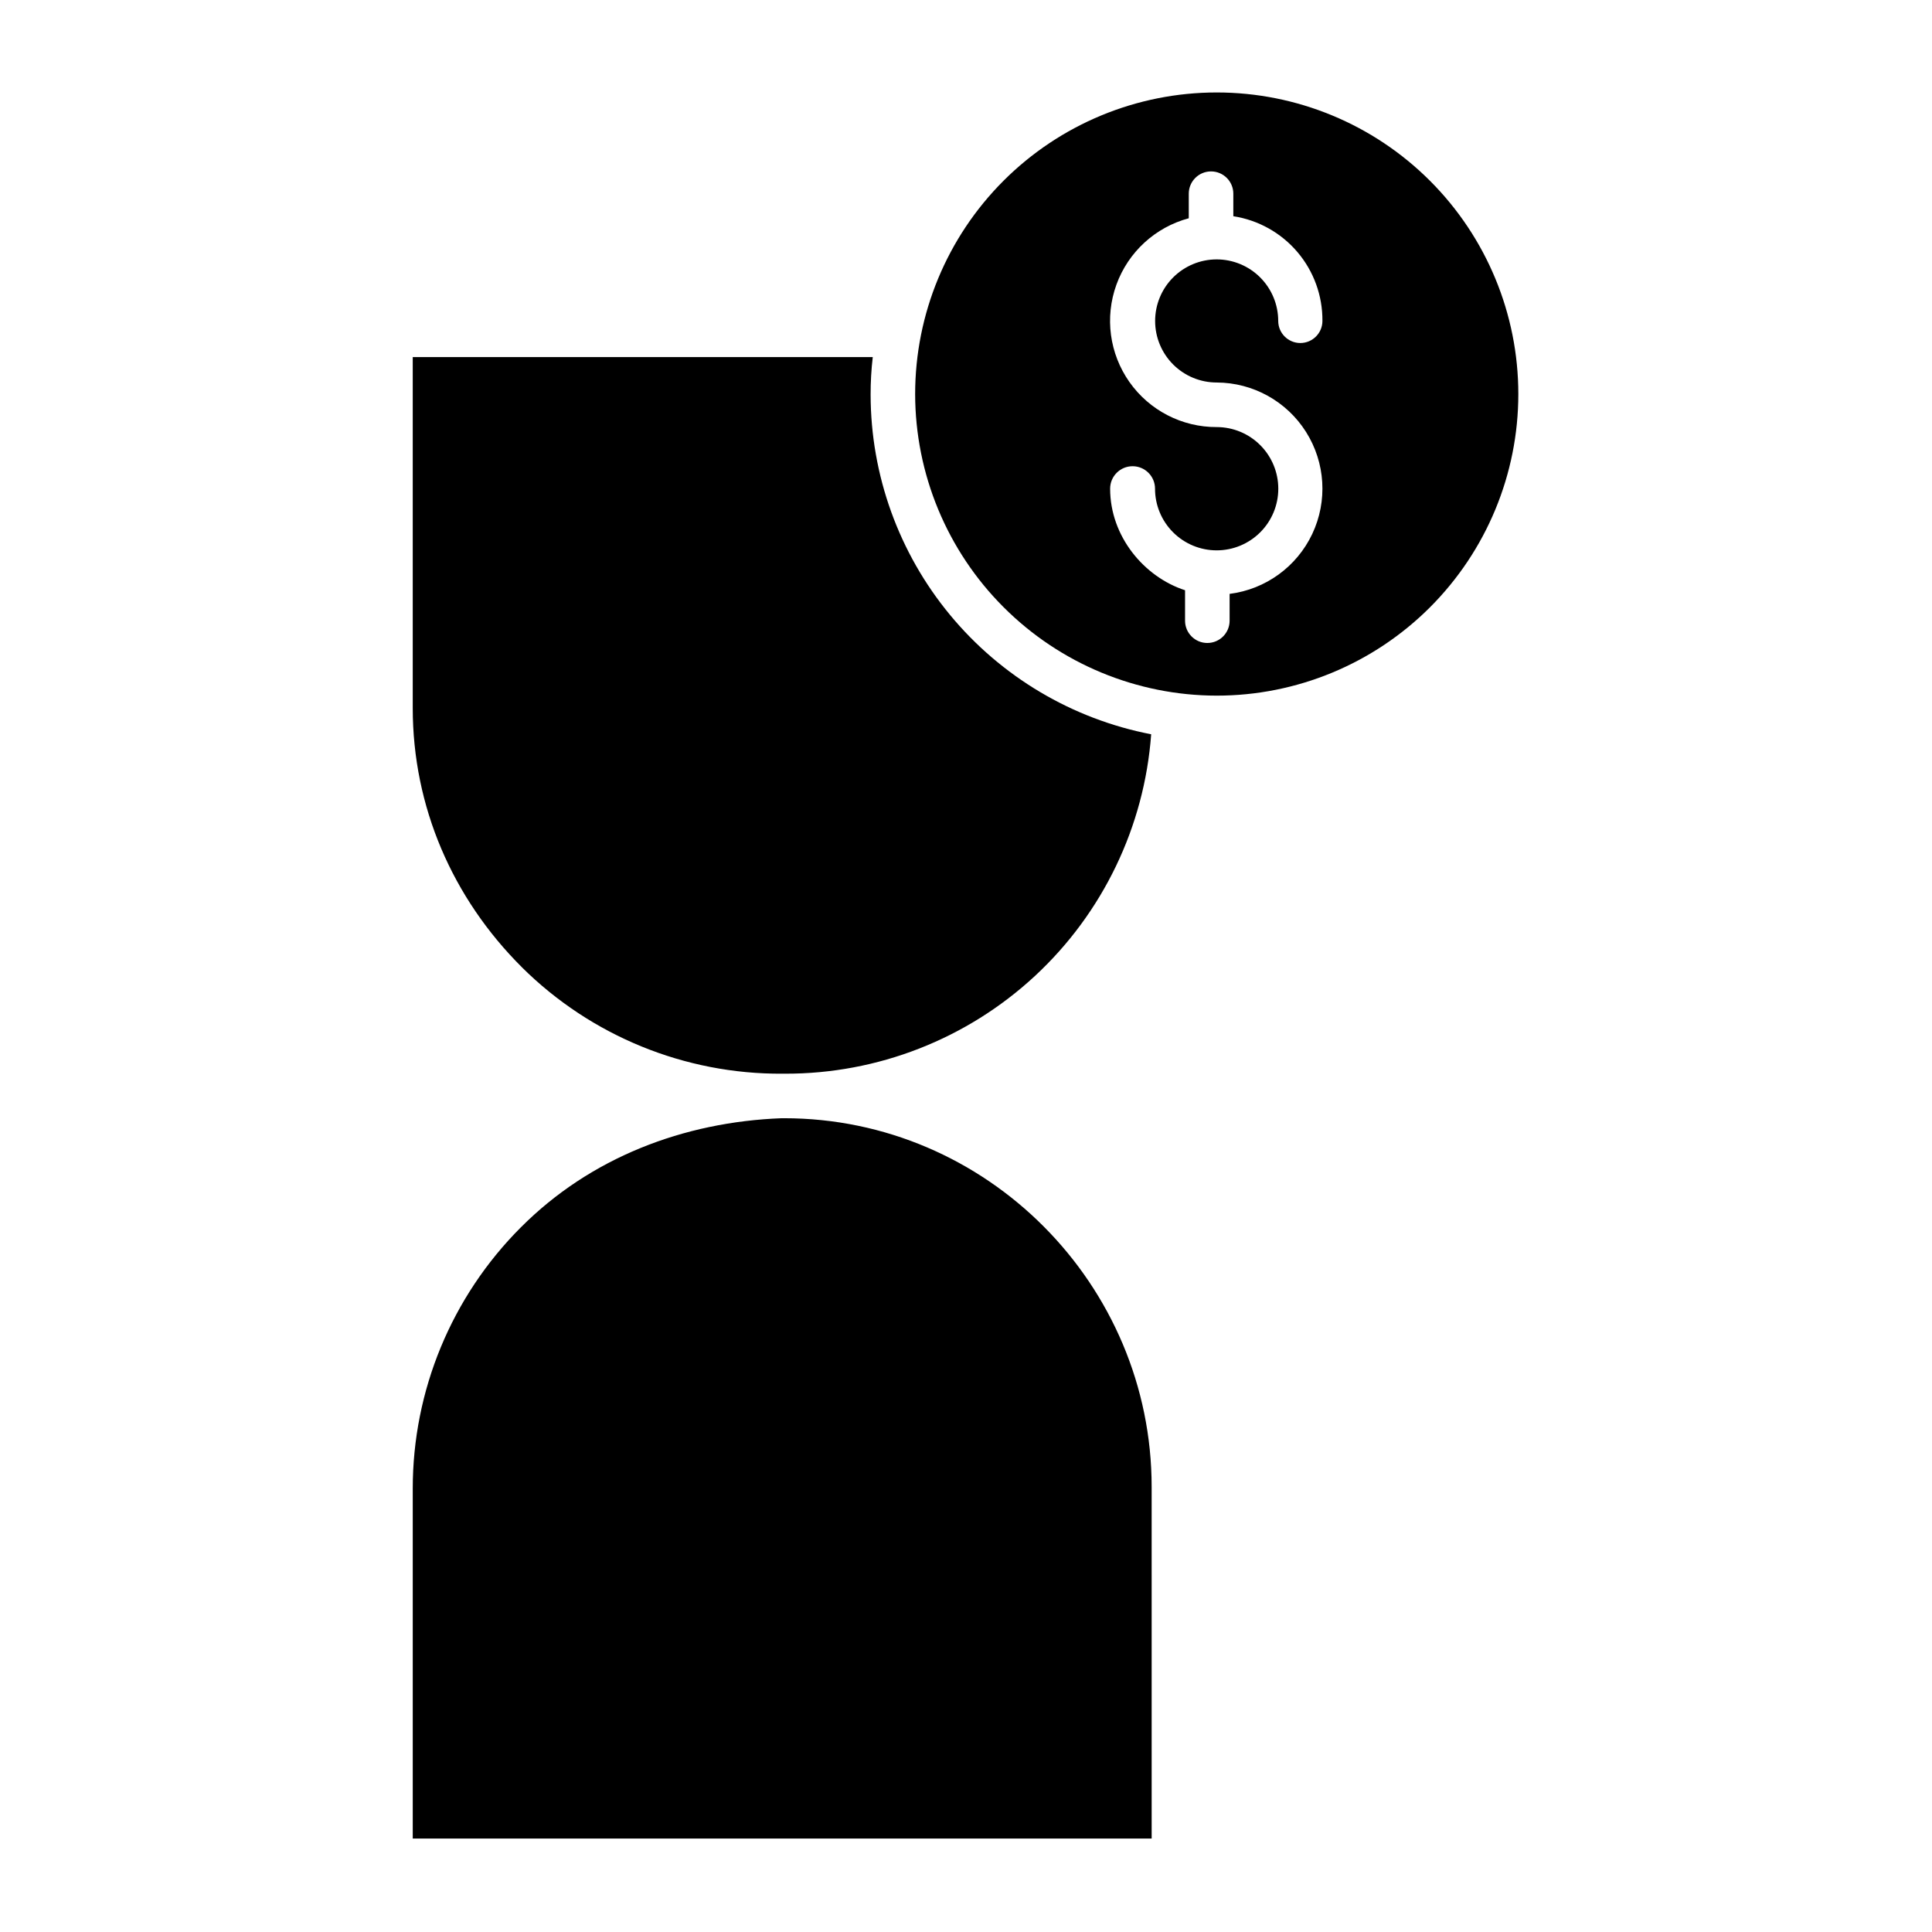 <?xml version="1.0" encoding="UTF-8"?>
<!-- The Best Svg Icon site in the world: iconSvg.co, Visit us! https://iconsvg.co -->
<svg fill="#000000" width="800px" height="800px" version="1.1" viewBox="144 144 512 512" xmlns="http://www.w3.org/2000/svg">
 <g>
  <path d="m449.2 538.07c0-53.688-43.719-97.73-97.391-97.73h-0.66c-26.051 0.984-50.746 10.473-69.125 28.93h-0.004c-18.355 18.363-28.656 43.273-28.637 69.238v92.727h195.82z"/>
  <path d="m351.35 428.54h0.664c24.555 0.062 48.219-9.184 66.23-25.875 18.008-16.691 29.023-39.586 30.828-64.074-20.906-4.043-39.758-15.234-53.32-31.648-13.566-16.414-21-37.039-21.031-58.332-0.008-3.336 0.18-6.668 0.57-9.984h-121.91v93.02c0 26.074 10.48 50.32 28.941 68.699l-0.004 0.004c18.348 18.199 43.188 28.344 69.027 28.191z"/>
  <path d="m466.45 328.35c21.195 0 41.523-8.422 56.512-23.41 14.988-14.988 23.41-35.316 23.41-56.516 0-21.195-8.422-41.523-23.41-56.512-14.988-14.988-35.316-23.41-56.516-23.41-21.195 0-41.523 8.422-56.512 23.41-14.988 14.988-23.41 35.316-23.41 56.516 0.023 21.188 8.453 41.504 23.438 56.484 14.98 14.984 35.297 23.414 56.488 23.438zm-7.414-126.51v-6.512c0-3.258 2.644-5.902 5.902-5.902 3.262 0 5.906 2.644 5.906 5.902v5.973c6.609 1.02 12.633 4.383 16.973 9.477 4.336 5.094 6.691 11.578 6.641 18.266 0 3.234-2.621 5.859-5.856 5.859-3.238 0-5.859-2.625-5.859-5.859-0.004-4.328-1.727-8.473-4.789-11.531-3.059-3.055-7.211-4.773-11.535-4.769-4.328 0.004-8.477 1.727-11.531 4.789-3.059 3.062-4.769 7.215-4.766 11.539 0.004 4.328 1.727 8.473 4.789 11.531 3.062 3.055 7.211 4.769 11.539 4.766 9.613 0.035 18.543 4.984 23.672 13.113 5.129 8.133 5.75 18.32 1.645 27.012-4.106 8.691-12.367 14.688-21.906 15.891v7.106c0 3.262-2.644 5.906-5.906 5.906-3.258 0-5.902-2.644-5.902-5.906v-8.07c-10.824-3.504-19.855-14.246-19.855-26.922v0.004c0-3.285 2.664-5.949 5.949-5.949 3.285 0 5.949 2.664 5.949 5.949-0.004 4.332 1.715 8.488 4.777 11.555 3.059 3.062 7.211 4.789 11.543 4.793s8.488-1.715 11.555-4.777c3.066-3.059 4.789-7.211 4.793-11.543 0.004-4.332-1.711-8.488-4.773-11.555-3.059-3.066-7.215-4.793-11.547-4.797-9.195 0.039-17.832-4.418-23.129-11.934-5.297-7.519-6.586-17.152-3.453-25.801 3.133-8.648 10.293-15.219 19.176-17.602z"/>
 </g>
</svg>